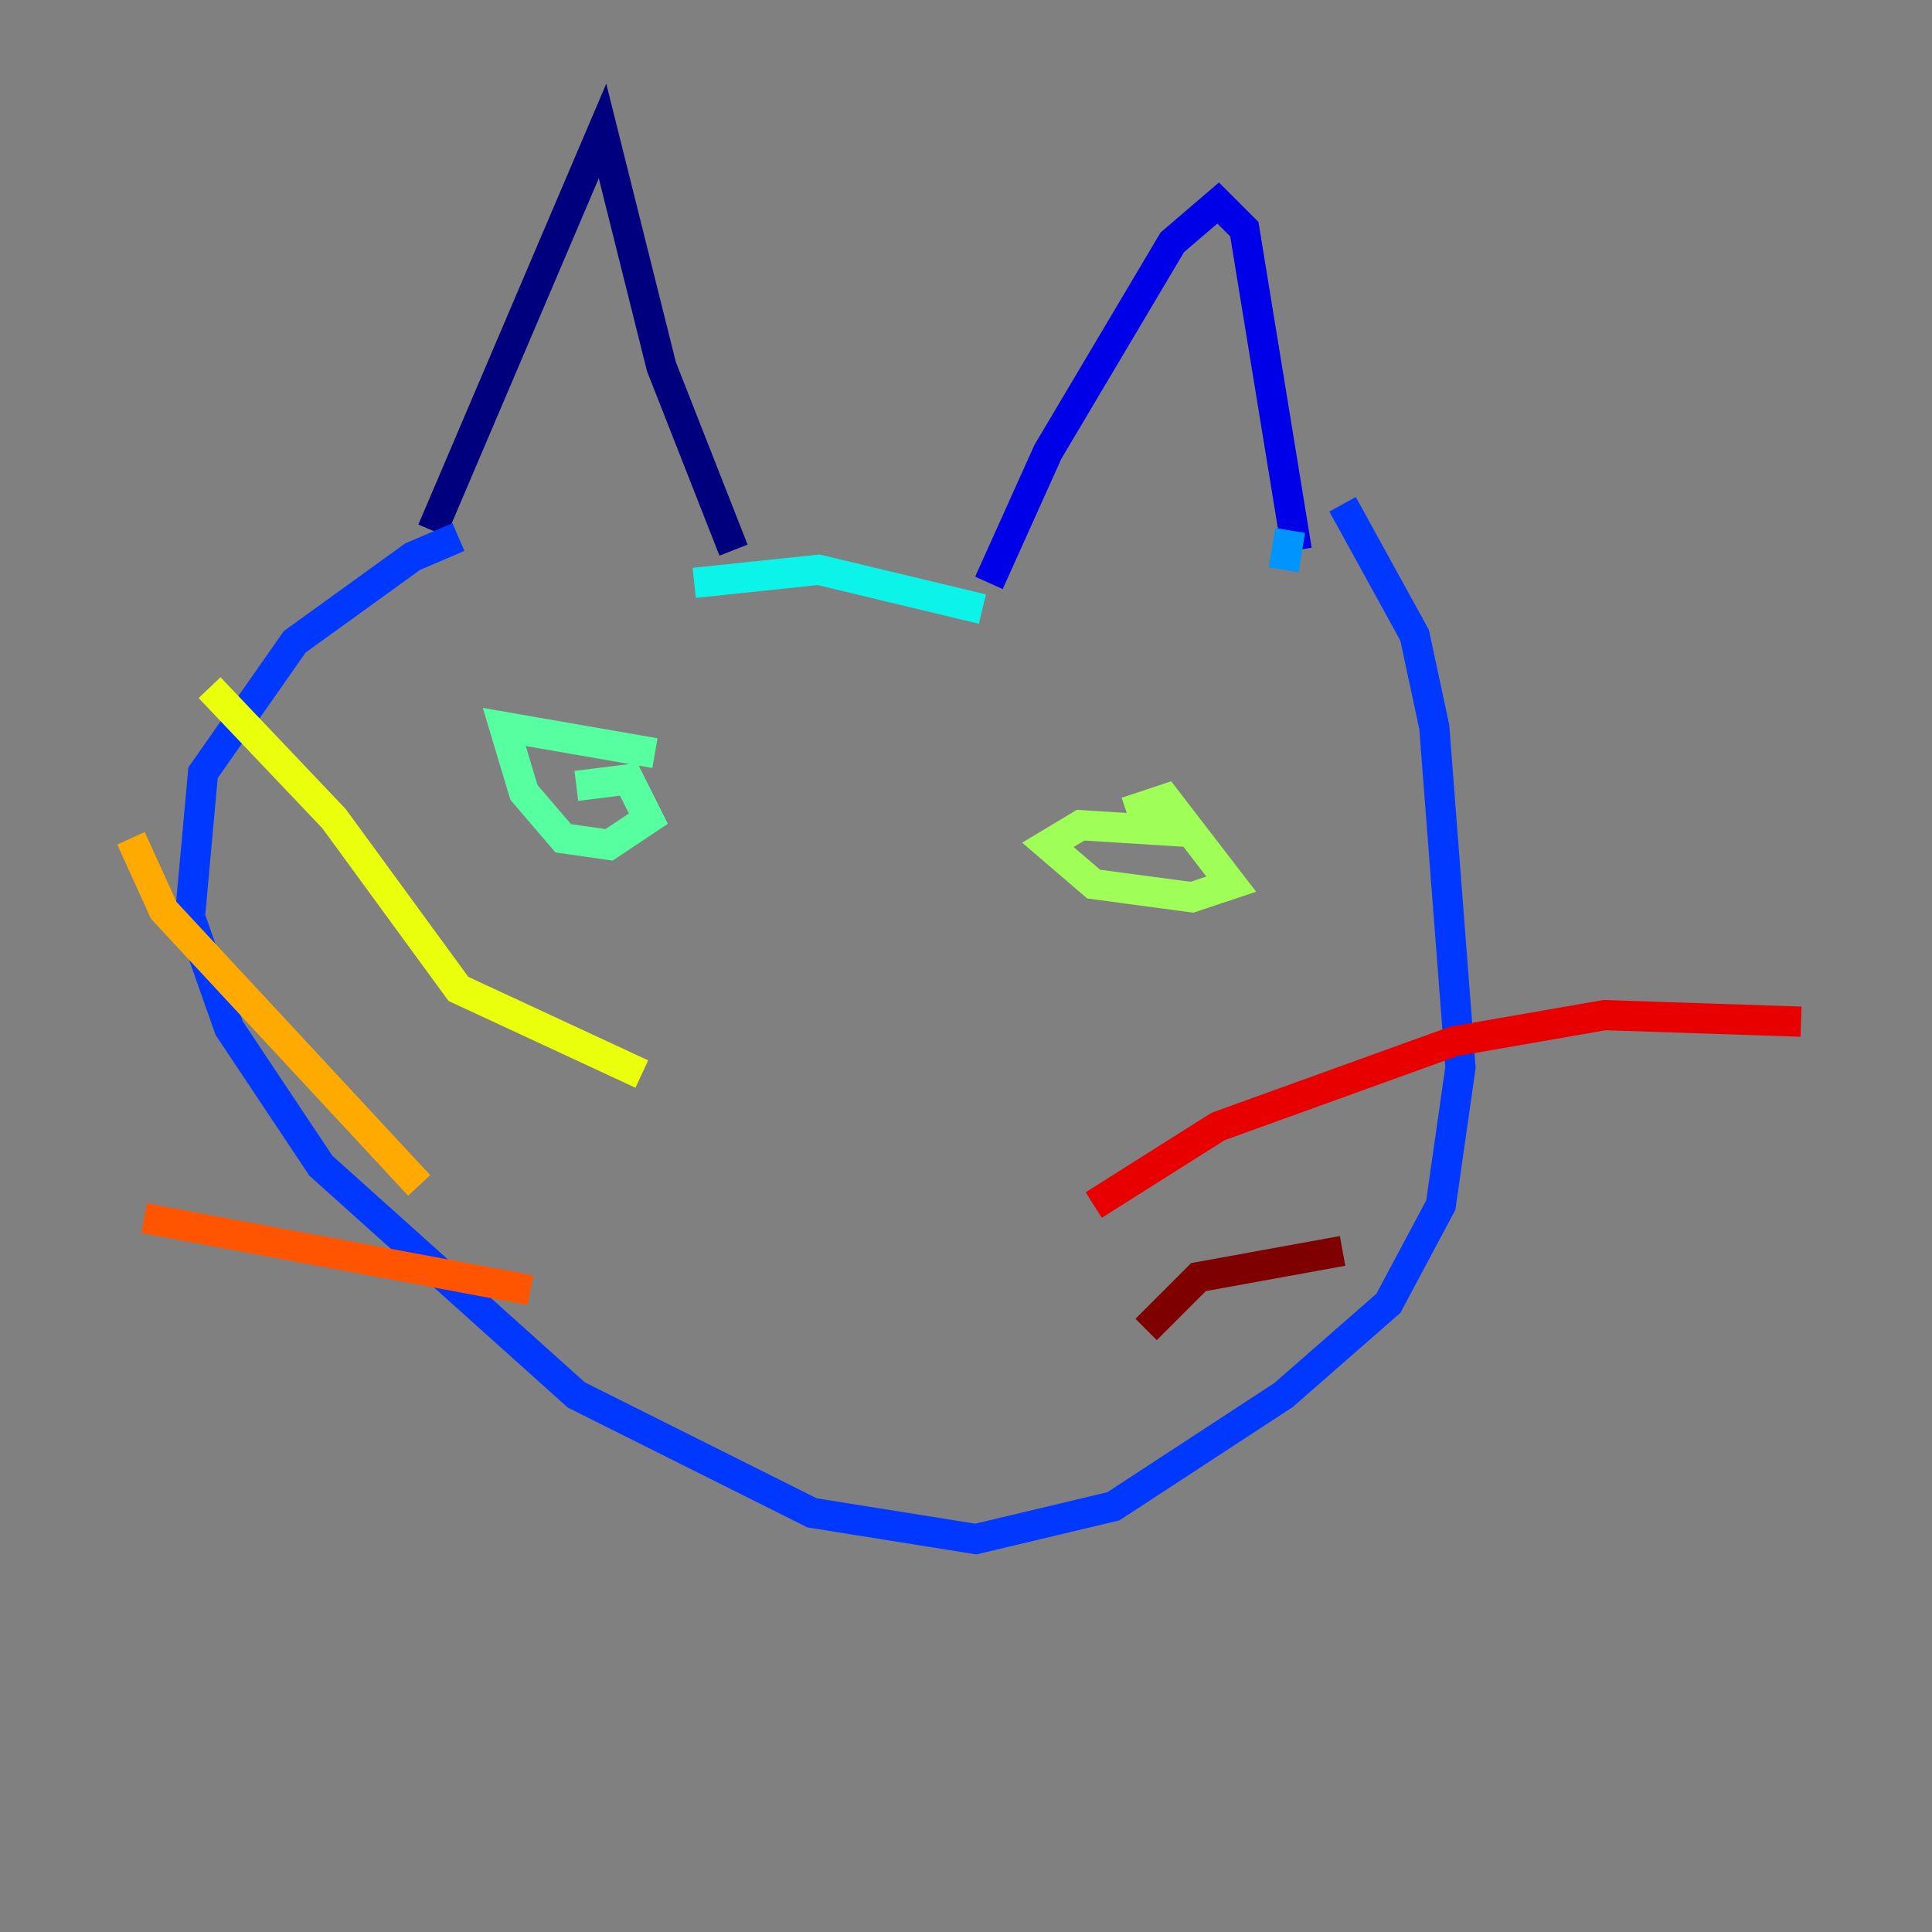 <?xml version="1.0" encoding="utf-8" ?>
<svg baseProfile="tiny" height="128" version="1.2" viewBox="0,0,128,128" width="128" xmlns="http://www.w3.org/2000/svg" xmlns:ev="http://www.w3.org/2001/xml-events" xmlns:xlink="http://www.w3.org/1999/xlink"><rect x="0" y="0" width="128" height="128" fill="#808080" stroke="none"/><defs /><polyline fill="none" points="28.637,35.146 39.919,8.678 43.824,24.298 48.597,36.447" stroke="#00007f" stroke-width="2" /><polyline fill="none" points="65.519,38.617 69.424,29.939 77.668,16.054 80.705,13.451 82.441,15.186 85.912,36.447" stroke="#0000e8" stroke-width="2" /><polyline fill="none" points="30.373,35.58 27.336,36.881 19.525,42.522 13.451,51.2 12.583,60.746 15.186,68.122 21.261,77.234 38.183,92.42 53.803,100.231 64.651,101.966 73.763,99.797 85.044,92.42 91.986,86.346 95.458,79.837 96.759,70.725 95.024,48.163 93.722,42.088 88.949,33.41" stroke="#0038ff" stroke-width="2" /><polyline fill="none" points="85.478,35.146 85.044,37.749" stroke="#0094ff" stroke-width="2" /><polyline fill="none" points="45.993,38.617 54.237,37.749 65.085,40.352" stroke="#0cf4ea" stroke-width="2" /><polyline fill="none" points="38.183,52.068 41.654,51.634 42.956,54.237 40.352,55.973 37.315,55.539 34.712,52.502 33.41,48.163 43.39,49.898" stroke="#56ffa0" stroke-width="2" /><polyline fill="none" points="74.63,53.803 77.234,52.936 81.573,58.576 78.969,59.444 72.461,58.576 69.424,55.973 71.593,54.671 78.536,55.105" stroke="#a0ff56" stroke-width="2" /><polyline fill="none" points="42.522,71.159 30.373,65.519 22.129,54.237 13.885,45.559" stroke="#eaff0c" stroke-width="2" /><polyline fill="none" points="27.77,78.536 10.848,60.312 8.678,55.539" stroke="#ffaa00" stroke-width="2" /><polyline fill="none" points="35.146,85.478 9.546,80.705" stroke="#ff5500" stroke-width="2" /><polyline fill="none" points="72.461,79.837 80.705,74.63 96.325,68.99 106.305,67.254 119.322,67.688" stroke="#e80000" stroke-width="2" /><polyline fill="none" points="75.932,88.081 79.403,84.61 88.949,82.875" stroke="#7f0000" stroke-width="2" /></svg>